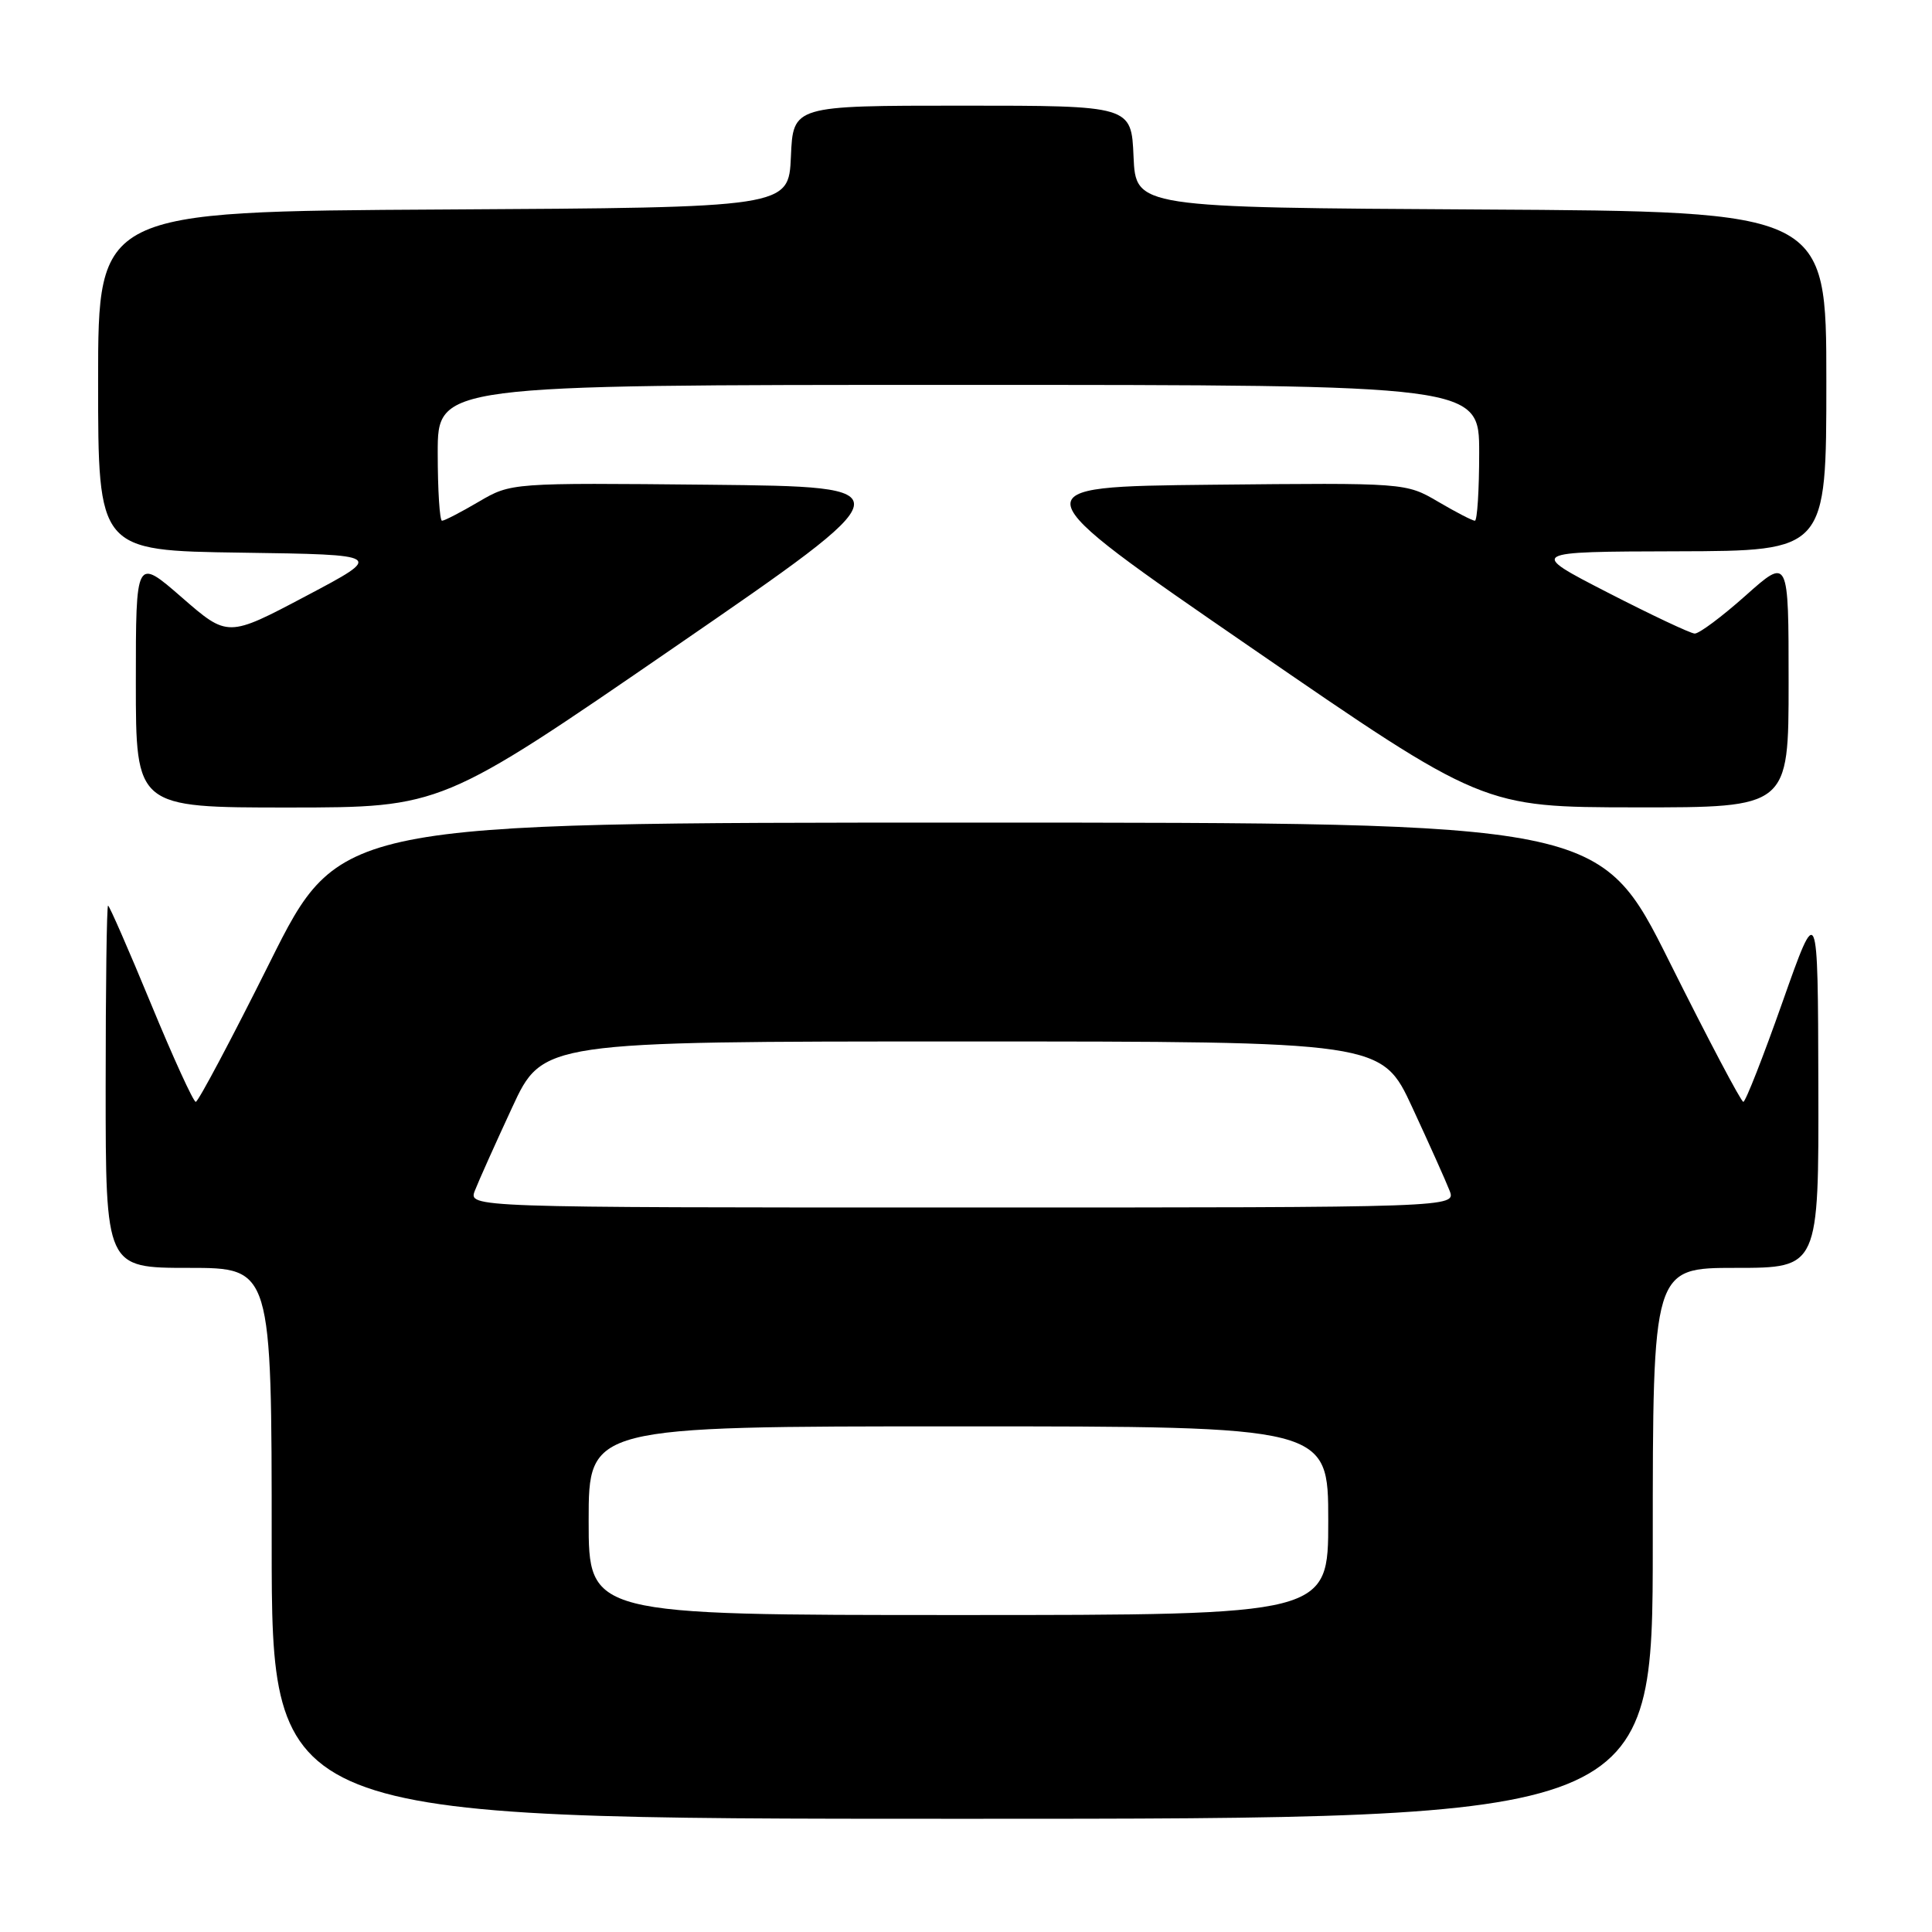 <?xml version="1.0" encoding="UTF-8" standalone="no"?>
<!DOCTYPE svg PUBLIC "-//W3C//DTD SVG 1.1//EN" "http://www.w3.org/Graphics/SVG/1.1/DTD/svg11.dtd" >
<svg xmlns="http://www.w3.org/2000/svg" xmlns:xlink="http://www.w3.org/1999/xlink" version="1.1" viewBox="0 0 256 256">
 <g >
 <path fill="currentColor"
d=" M 219.00 204.50 C 219.00 168.00 219.00 168.00 230.00 168.00 C 241.00 168.00 241.00 168.00 240.94 143.75 C 240.88 119.50 240.88 119.50 236.20 132.75 C 233.63 140.04 231.29 146.00 231.00 146.00 C 230.71 146.00 226.32 137.68 221.24 127.50 C 212.01 109.00 212.01 109.00 128.50 109.00 C 44.99 109.00 44.99 109.00 35.76 127.50 C 30.68 137.68 26.26 146.00 25.94 146.00 C 25.62 146.00 22.95 140.15 20.00 133.00 C 17.05 125.85 14.49 120.00 14.32 120.00 C 14.14 120.00 14.00 130.80 14.00 144.00 C 14.00 168.00 14.00 168.00 25.00 168.00 C 36.00 168.00 36.00 168.00 36.00 204.50 C 36.00 241.00 36.00 241.00 127.50 241.00 C 219.00 241.00 219.00 241.00 219.00 204.50 Z  M 89.38 85.75 C 120.27 64.50 120.27 64.50 94.00 64.23 C 67.73 63.97 67.73 63.97 63.44 66.48 C 61.08 67.87 58.89 69.00 58.57 69.00 C 58.26 69.00 58.00 64.95 58.00 60.00 C 58.00 51.00 58.00 51.00 127.00 51.00 C 196.00 51.00 196.00 51.00 196.00 60.00 C 196.00 64.95 195.74 69.00 195.43 69.00 C 195.11 69.00 192.92 67.87 190.56 66.48 C 186.27 63.97 186.27 63.97 160.54 64.23 C 134.81 64.50 134.81 64.50 165.66 85.73 C 196.50 106.96 196.50 106.96 216.75 106.98 C 237.00 107.00 237.00 107.00 237.00 90.42 C 237.00 73.84 237.00 73.84 231.30 78.92 C 228.17 81.71 225.13 83.98 224.55 83.95 C 223.97 83.92 218.78 81.47 213.00 78.50 C 202.50 73.10 202.50 73.10 222.25 73.05 C 242.00 73.00 242.00 73.00 242.00 50.51 C 242.00 28.02 242.00 28.02 196.25 27.76 C 150.50 27.50 150.50 27.50 150.20 20.75 C 149.91 14.00 149.91 14.00 127.50 14.00 C 105.09 14.00 105.09 14.00 104.80 20.75 C 104.50 27.50 104.50 27.50 58.75 27.76 C 13.00 28.02 13.00 28.02 13.00 50.49 C 13.00 72.96 13.00 72.96 31.95 73.23 C 50.91 73.50 50.91 73.50 40.54 78.98 C 30.18 84.46 30.18 84.46 24.09 79.16 C 18.00 73.86 18.00 73.86 18.00 90.43 C 18.00 107.00 18.00 107.00 38.25 107.00 C 58.50 106.99 58.50 106.99 89.38 85.75 Z  M 78.00 201.50 C 78.00 189.00 78.00 189.00 127.00 189.00 C 176.00 189.00 176.00 189.00 176.00 201.50 C 176.00 214.00 176.00 214.00 127.00 214.00 C 78.00 214.00 78.00 214.00 78.00 201.50 Z  M 62.93 157.75 C 63.41 156.51 65.63 151.56 67.86 146.75 C 71.91 138.00 71.91 138.00 127.50 138.00 C 183.09 138.00 183.09 138.00 187.14 146.75 C 189.37 151.56 191.59 156.51 192.07 157.75 C 192.95 160.00 192.95 160.00 127.50 160.00 C 62.05 160.00 62.05 160.00 62.93 157.75 Z "/>
</g>
</svg>